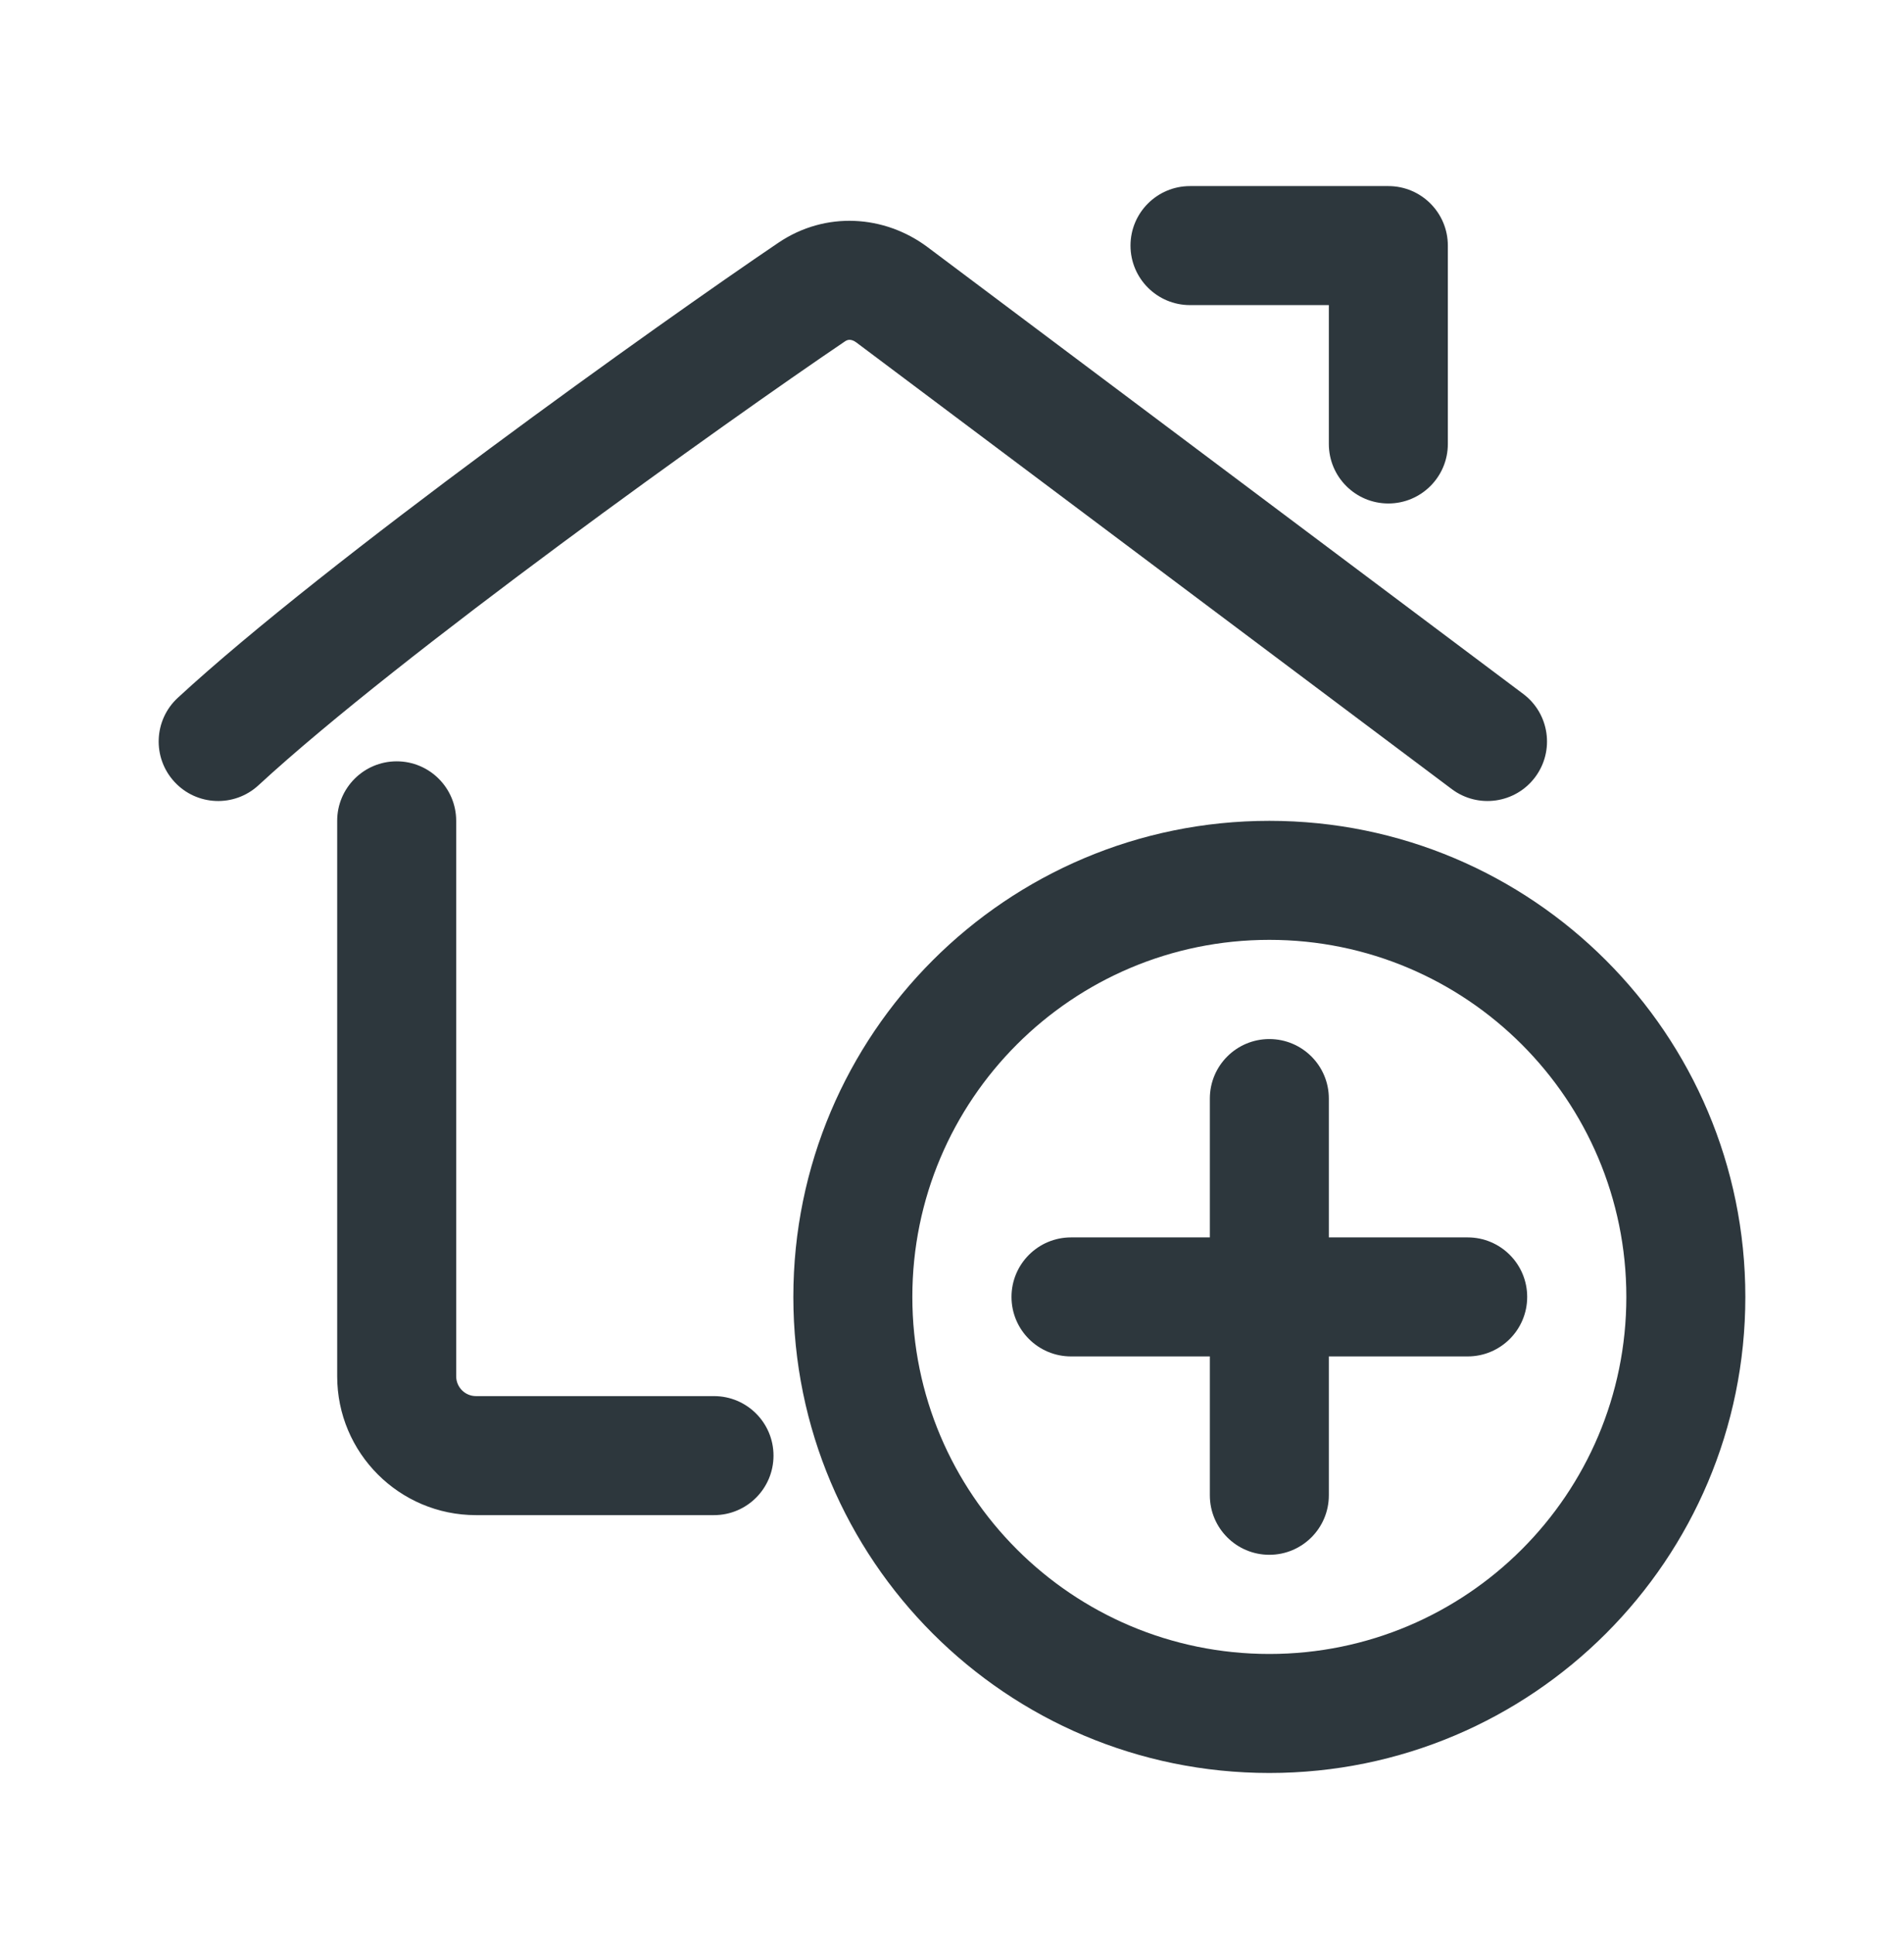 <svg width="64" height="65" viewBox="0 0 64 65" fill="none" xmlns="http://www.w3.org/2000/svg">
<path d="M46.667 16.921C45.562 16.921 44.667 16.025 44.667 14.921L44.667 10.254L40 10.254C38.896 10.254 38 9.358 38 8.254C38 7.149 38.896 6.254 40 6.254H46.667C47.771 6.254 48.667 7.149 48.667 8.254L48.667 14.921C48.667 16.025 47.771 16.921 46.667 16.921Z" fill="#2D373D"/>
<path d="M28.405 11.471C28.467 11.429 28.519 11.419 28.566 11.421C28.617 11.423 28.695 11.441 28.785 11.51L48.8 26.521C49.684 27.183 50.937 27.004 51.6 26.121C52.263 25.237 52.084 23.983 51.2 23.321L31.185 8.31C29.736 7.223 27.749 7.086 26.164 8.158C22.208 10.833 10.967 18.845 5.977 23.451C5.165 24.2 5.115 25.466 5.864 26.277C6.613 27.089 7.878 27.14 8.69 26.39C13.433 22.012 24.443 14.15 28.405 11.471Z" fill="#2D373D"/>
<path d="M15.334 27.587C15.334 26.483 14.438 25.587 13.334 25.587C12.229 25.587 11.334 26.483 11.334 27.587V46.254C11.334 48.831 13.423 50.921 16 50.921H24C25.105 50.921 26 50.025 26 48.921C26 47.816 25.105 46.921 24 46.921H16C15.632 46.921 15.334 46.622 15.334 46.254V27.587Z" fill="#2D373D"/>
<path d="M42.667 34.921C43.771 34.921 44.667 35.816 44.667 36.921V41.587H49.334C50.438 41.587 51.334 42.483 51.334 43.587C51.334 44.692 50.438 45.587 49.334 45.587H44.667V50.254C44.667 51.358 43.771 52.254 42.667 52.254C41.562 52.254 40.667 51.358 40.667 50.254V45.587H36C34.896 45.587 34 44.692 34 43.587C34 42.483 34.896 41.587 36 41.587H40.667V36.921C40.667 35.816 41.562 34.921 42.667 34.921Z" fill="#2D373D"/>
<path fill-rule="evenodd" clip-rule="evenodd" d="M58.667 43.587C58.667 52.424 51.503 59.587 42.667 59.587C33.83 59.587 26.667 52.424 26.667 43.587C26.667 34.751 33.83 27.587 42.667 27.587C51.503 27.587 58.667 34.751 58.667 43.587ZM54.667 43.587C54.667 50.215 49.294 55.587 42.667 55.587C36.039 55.587 30.667 50.215 30.667 43.587C30.667 36.96 36.039 31.587 42.667 31.587C49.294 31.587 54.667 36.96 54.667 43.587Z" fill="#2D373D"/>
</svg>
